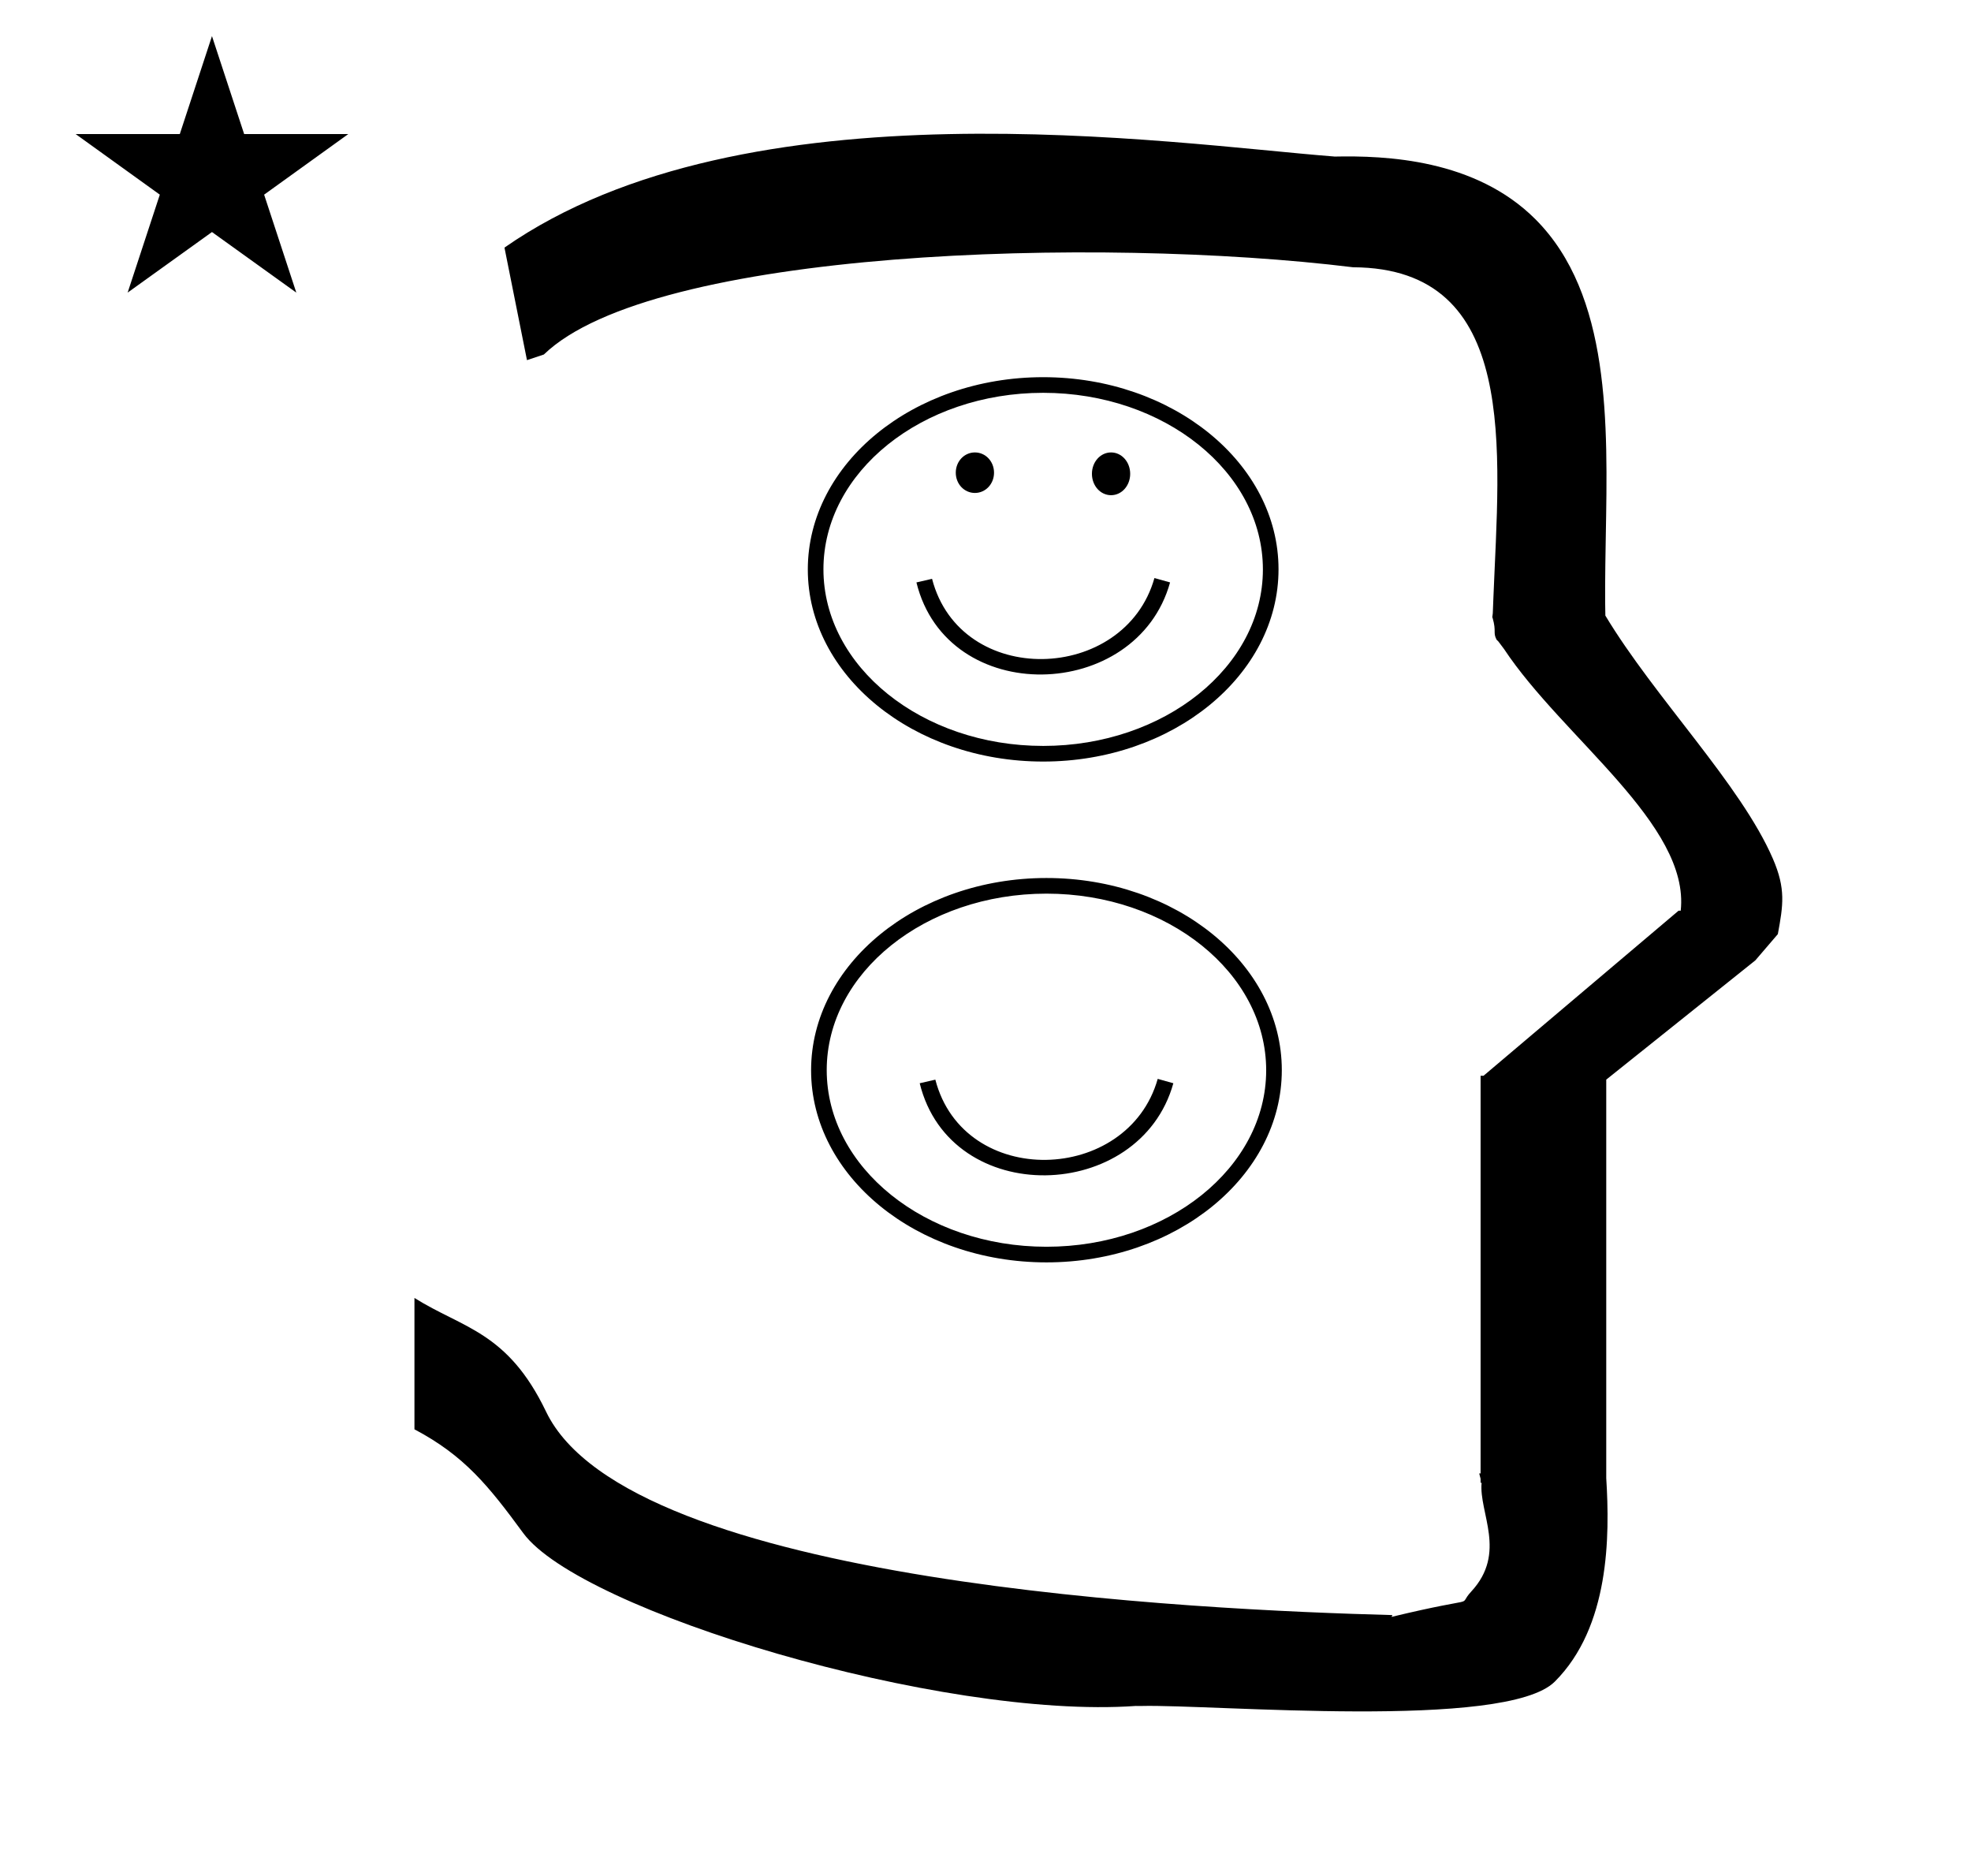 <?xml version="1.0" standalone="no"?>
<!DOCTYPE svg PUBLIC "-//W3C//DTD SVG 1.1//EN" "http://www.w3.org/Graphics/SVG/1.1/DTD/svg11.dtd" >
<svg xmlns="http://www.w3.org/2000/svg" xmlns:xlink="http://www.w3.org/1999/xlink" version="1.1" viewBox="-10 0 1051 1000">
  <g transform="matrix(1 0 0 -1 0 800)">
   <path fill="currentColor"
d="M271 608l-12 60c128.725 89.788 355.203 55.363 442.457 48.56c0 -0.011 0.001 -0.021 0.001 -0.032c27.446 0.582 75.186 -1.321 107.268 -33.403c40.14 -40.14 38.615 -108.841 37.525 -169.365
c-0.396 -21.926 -0.434 -33.24 -0.222 -41.946c26.379 -43.828 72.168 -89.959 89.325 -129.607c6.951 -16.064 5.492 -24.764 2.646 -40.205l-12 -14l-79.501 -63.577v-212.431c1.939 -31.087 1.824 -79.241 -27.416 -108.48
c-26.032 -26.032 -182.507 -12.02 -220.584 -13.005l-2.901 0.013c-103.732 -7.3 -296.108 50.602 -326.603 92.172c-18.506 25.227 -31.401 41.253 -57.995 55.309v70.037c25.817 -16.263 49.624 -17.807 70.19 -60.636
c44.219 -92.082 349.455 -105.734 451.309 -108.438l-0.499 -0.963c50 12 34.151 4.481 42.535 13.536c19.177 20.712 3.979 41.969 5.508 57.965h-0.542v2.149c-0.254 0.99 -0.501 1.941 -0.738 2.849h0.738v207.174v3.487
v1.339h1.582l104 88h1.133c4.983 45.895 -62.838 92.129 -94.216 139.501l-3 4l-1 1c-2.021 3.992 0.044 4.025 -2.084 11.56c-0.037 0.131 -0.189 0.247 -0.175 0.367l0.259 2.072l0.064 1.499
c0.01 0.227 0.15 3.896 0.242 6.244c3.114 79.152 14.197 176.389 -74.815 176.771c-136.35 16.746 -373.536 9.534 -431.49 -46.514zM30.355 728.521h55.515l17.161 52.226l17.16 -52.226h55.516l-44.867 -32.296l17.161 -52.225
l-44.97 32.296l-44.971 -32.296l17.161 52.225zM548 331.917c69.167 0 125.5 -45.917 125.5 -102.417s-56.333 -102.5 -125.5 -102.5s-125.5 45.917 -125.5 102.417s56.333 102.5 125.5 102.5zM548 135.333c64.583 0 117.167 42.167 117.167 94.084
c0 51.916 -52.584 94.166 -117.167 94.166s-117.167 -42.166 -117.167 -94.083s52.584 -94.167 117.167 -94.167zM488.75 224.417l-8.333 -1.917c16.414 -66.878 117.446 -64.018 135.25 0l-8.334 2.333c-15.896 -56.215 -103.42 -58.807 -118.583 -0.416z
M546.25 598.917c69.167 0 125.5 -45.917 125.5 -102.417s-56.333 -102.5 -125.5 -102.5s-125.5 45.917 -125.5 102.417s56.333 102.5 125.5 102.5zM546.25 402.333c64.583 0 117.167 42.167 117.167 94.084c0 51.916 -52.584 94.166 -117.167 94.166
s-117.167 -42.166 -117.167 -94.083s52.584 -94.167 117.167 -94.167zM487 491.417l-8.333 -1.917c16.414 -66.878 117.446 -64.018 135.25 0l-8.334 2.333c-15.896 -56.215 -103.42 -58.807 -118.583 -0.416zM572.25 547.4
c0 6.3 4.5 11.399 10.2 11.399c5.7 0 10.2 -5.1 10.2 -11.399c0 -6.301 -4.5 -11.4 -10.2 -11.4c-5.7 0 -10.2 5.1 -10.2 11.4zM499.65 548c0 6 4.5 10.8 10.2 10.8c5.699 0 10.199 -4.8 10.199 -10.8
s-4.5 -10.8 -10.199 -10.8c-5.7 0 -10.2 4.8 -10.2 10.8z" />
  </g>

</svg>
